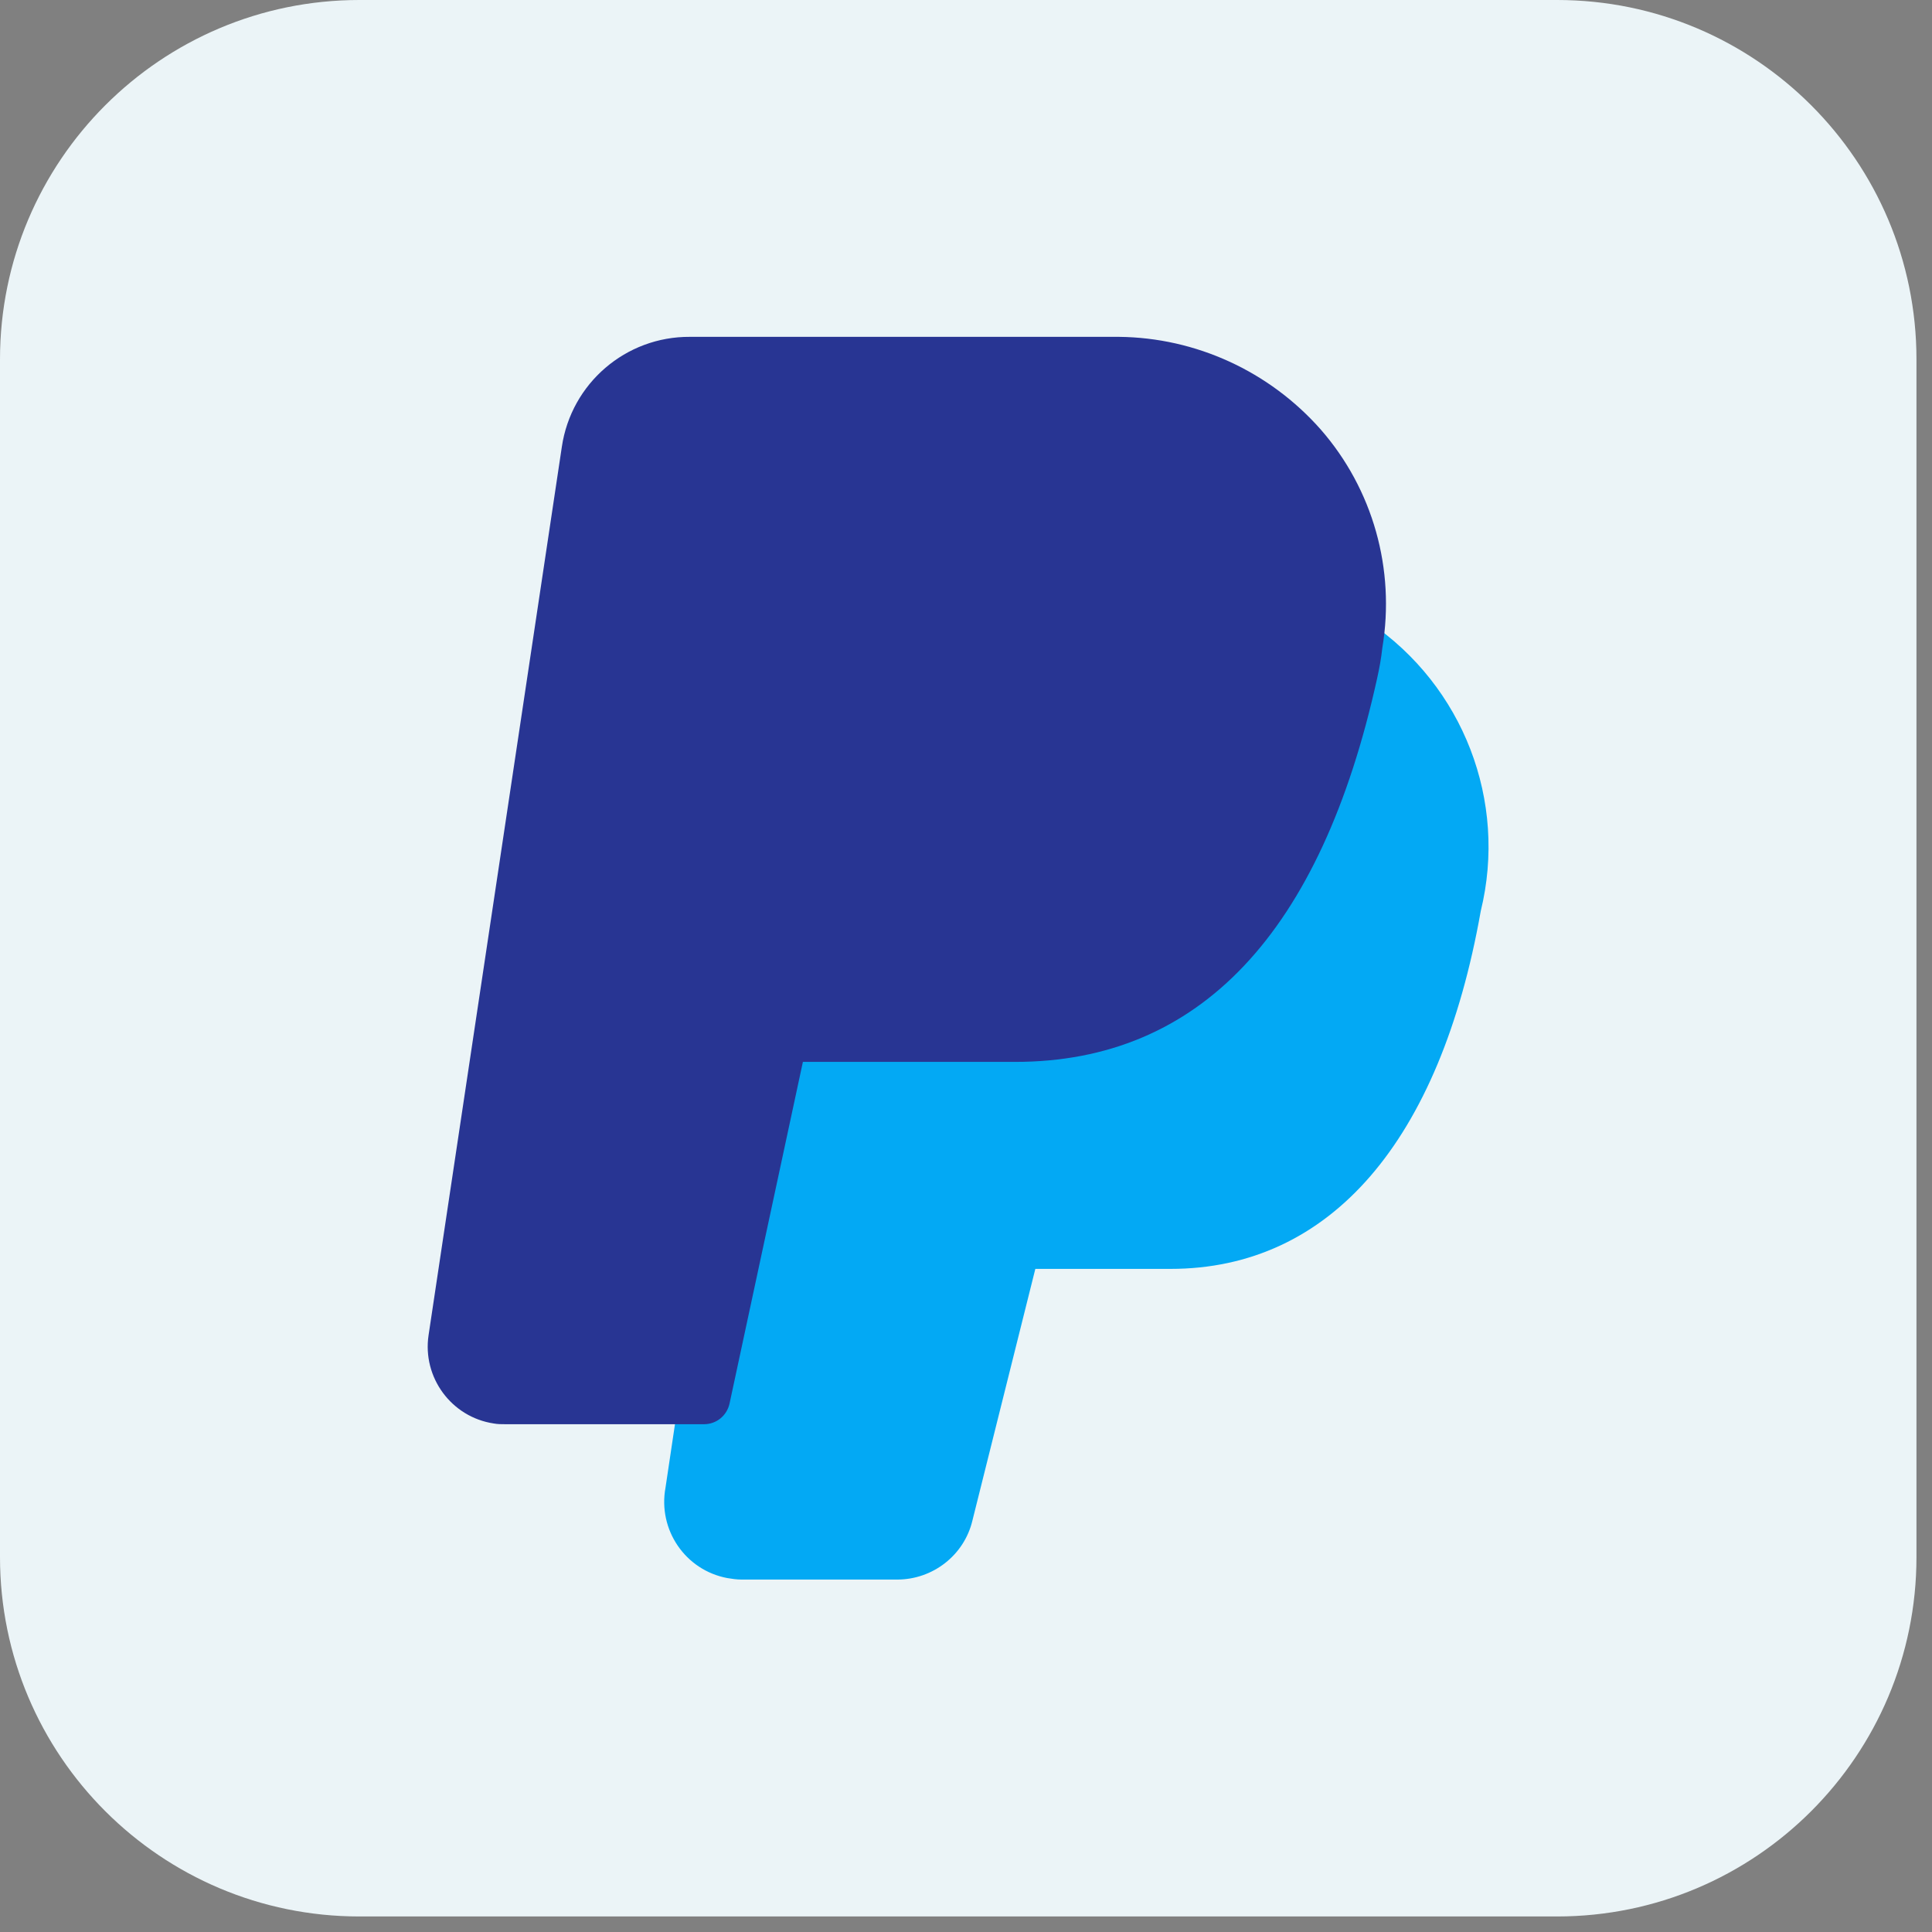 <svg width="71" height="71" viewBox="0 0 71 71" fill="none" xmlns="http://www.w3.org/2000/svg">
<rect x="0" y="0" width="71" height="71" fill="#808080" stroke="none"/>
<path d="M57.223 70.429H13.205C5.915 70.429 0 64.514 0 57.223V13.205C0 5.915 5.915 0 13.205 0H57.223C64.514 0 70.429 5.915 70.429 13.205V57.223C70.429 64.514 64.514 70.429 57.223 70.429Z" fill="#EBF4F7"/>
<path d="M50.332 22.875C50.057 22.71 49.713 22.696 49.424 22.848C49.135 22.999 48.943 23.274 48.901 23.59C48.874 23.907 48.819 24.209 48.75 24.54C46.893 32.999 43.151 37.112 37.305 37.112H28.749C28.296 37.112 27.91 37.428 27.814 37.869L24.967 51.253L24.458 54.664C24.169 56.219 25.187 57.704 26.727 57.993C26.892 58.021 27.071 58.048 27.25 58.048H32.972C34.279 58.048 35.435 57.154 35.737 55.875L38.048 46.631H43.014C48.874 46.631 52.918 41.954 54.417 33.481C55.408 29.436 53.771 25.213 50.332 22.875Z" fill="#03A9F4"/>
<path d="M48.53 15.777C46.645 13.645 43.949 12.406 41.116 12.379H25.352C23 12.365 20.991 14.085 20.647 16.423L15.75 49.065C15.516 50.62 16.589 52.078 18.144 52.312C18.281 52.339 18.433 52.339 18.57 52.339H25.874C26.328 52.339 26.713 52.023 26.81 51.582L29.506 39.024H37.305C44.073 39.024 48.544 34.292 50.607 24.938C50.69 24.566 50.758 24.195 50.8 23.81C51.281 20.921 50.456 17.977 48.53 15.777Z" fill="#283593"/>
</svg>

